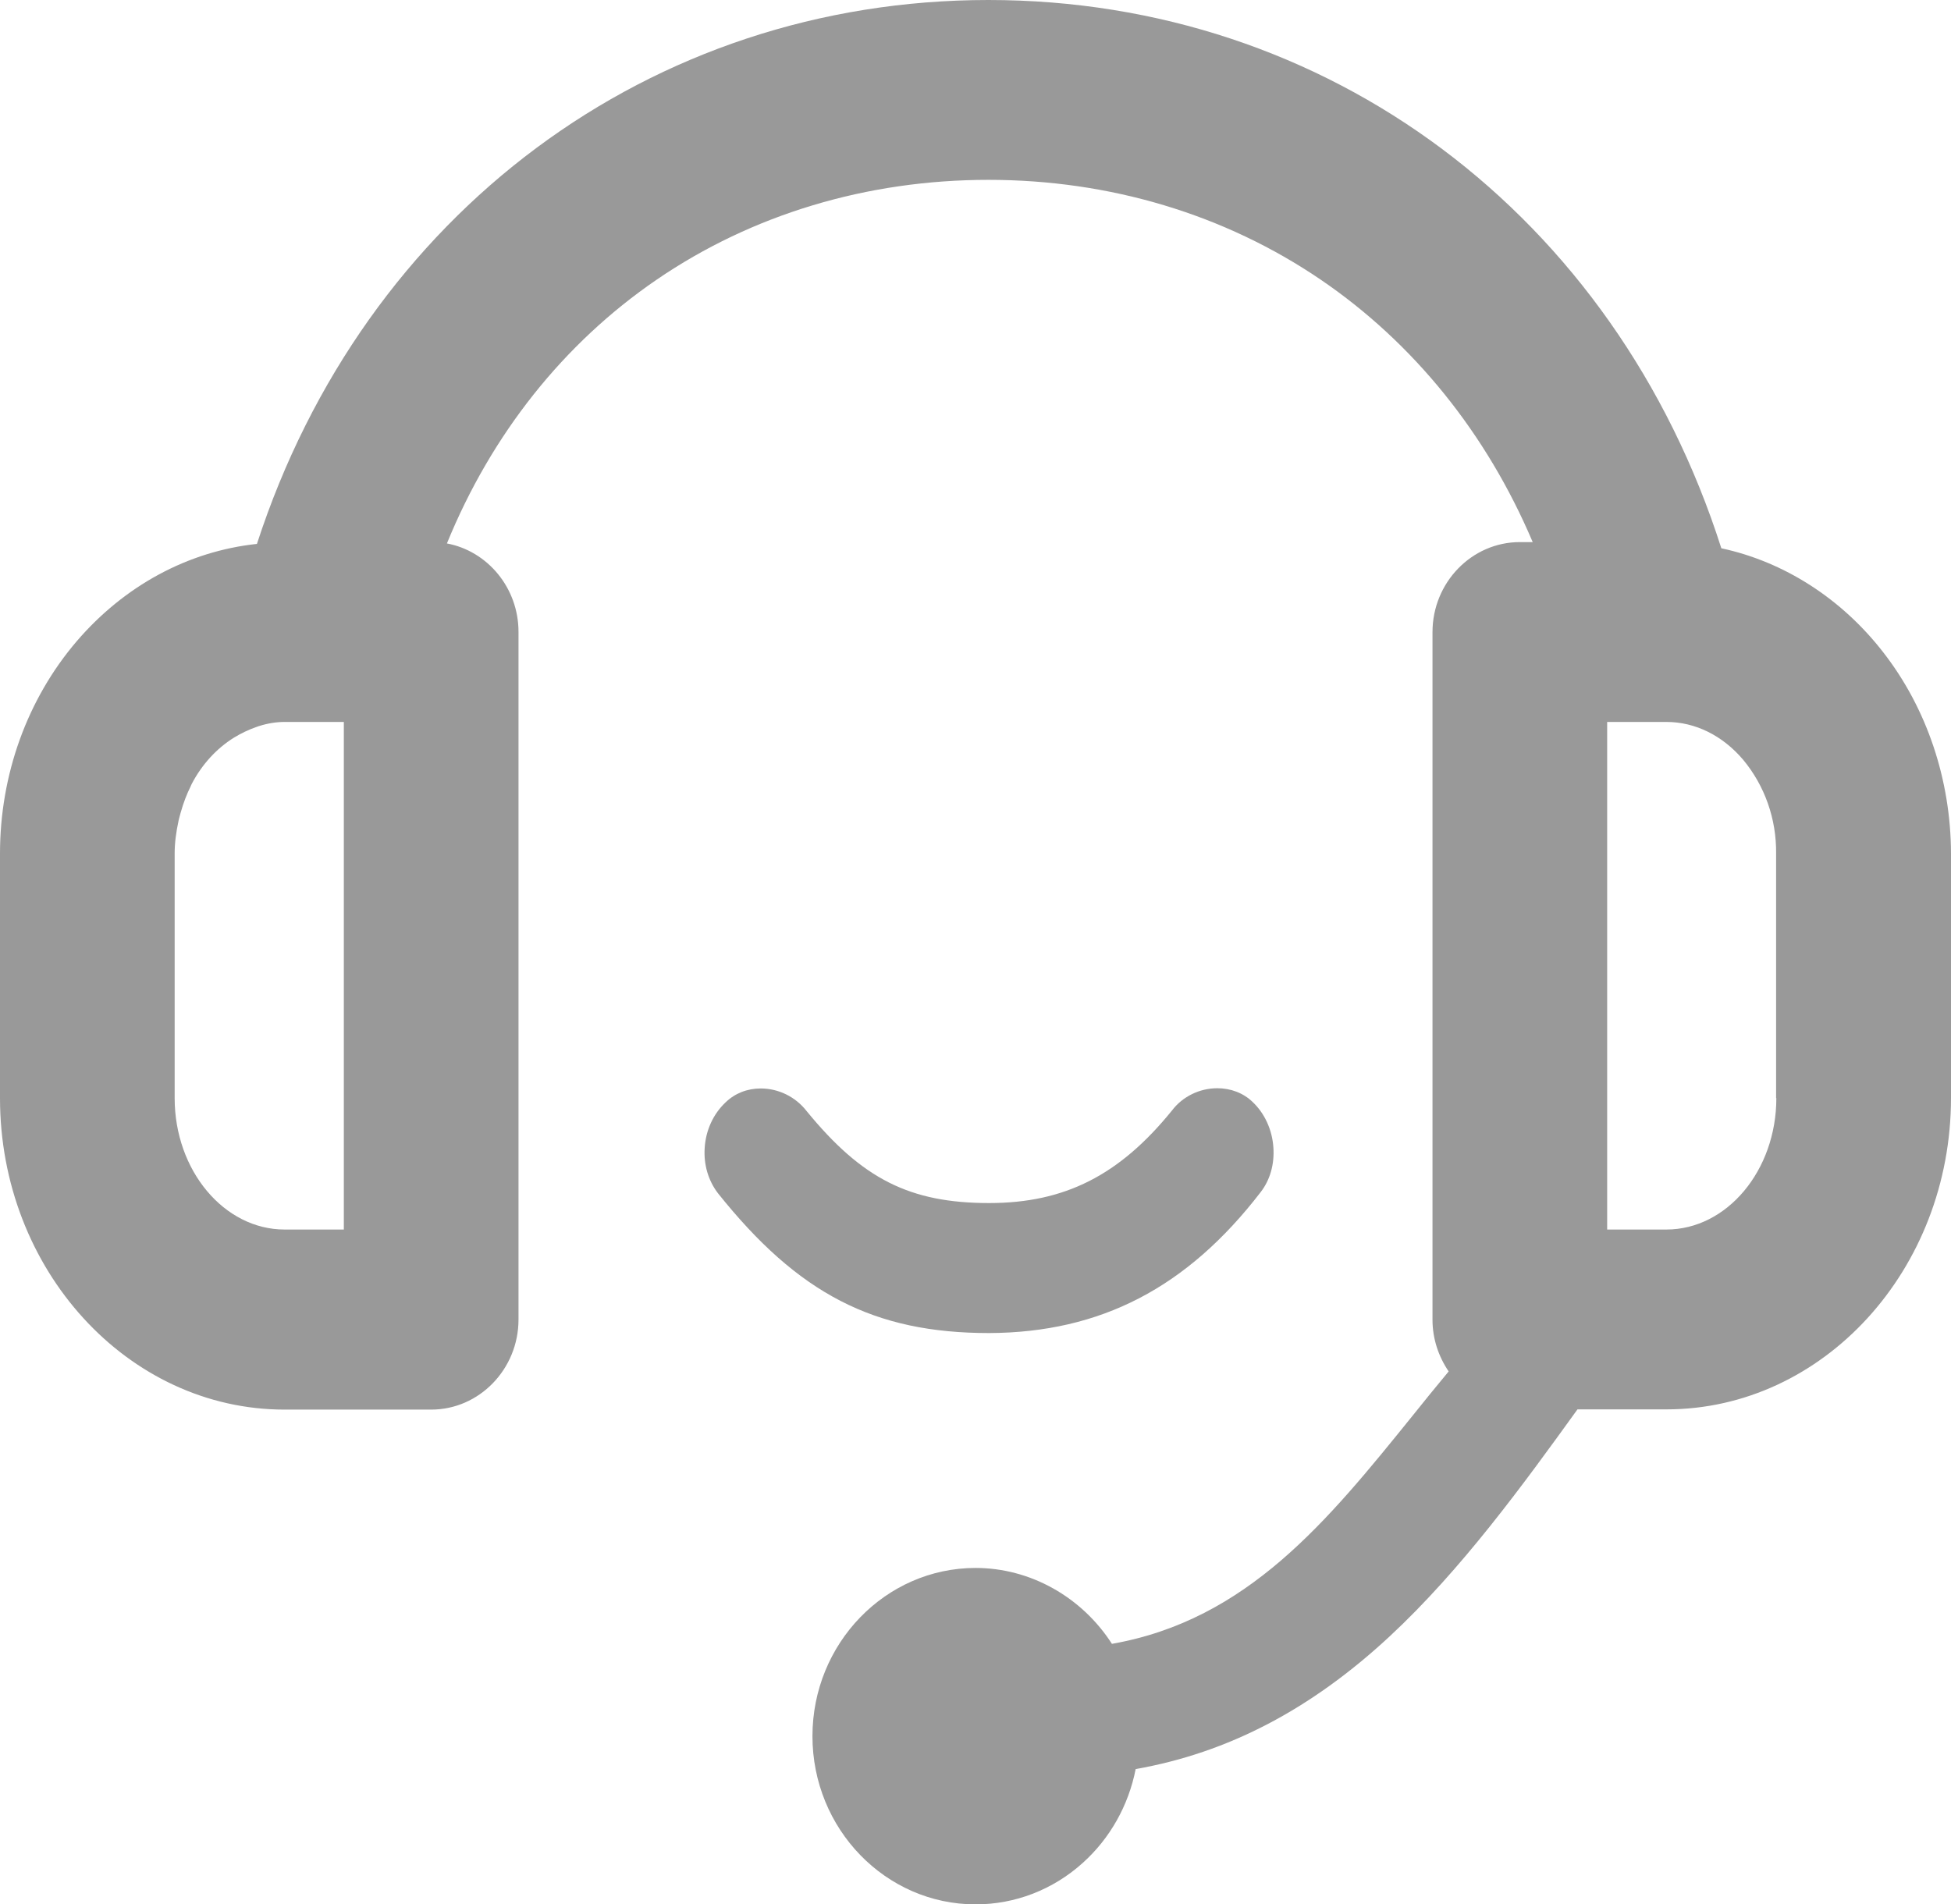 <?xml version="1.0" encoding="UTF-8"?>
<svg width="42px" height="41px" viewBox="0 0 42 41" version="1.1" xmlns="http://www.w3.org/2000/svg" xmlns:xlink="http://www.w3.org/1999/xlink">
    <!-- Generator: Sketch 49.2 (51160) - http://www.bohemiancoding.com/sketch -->
    <title>41</title>
    <desc>Created with Sketch.</desc>
    <defs></defs>
    <g id="Page-1" stroke="none" stroke-width="1" fill="none" fill-rule="evenodd">
        <g id="首页" transform="translate(-1237, -6361)" fill="#999999" fill-rule="nonzero">
            <g id="客服-copy-2" transform="translate(1237, 6361)">
                <g id="Group-18">
                    <path d="M40.54,14.042 C39.643,12.886 38.407,12.094 37.056,11.804 C34.765,4.625 28.585,0 21.279,0 C14.011,0 7.845,4.591 5.531,11.71 C4.047,11.868 2.677,12.61 1.651,13.806 C0.587,15.051 0,16.675 0,18.377 L0,23.642 C0,27.337 2.749,30.348 6.127,30.348 L9.282,30.348 C10.317,30.348 11.162,29.477 11.162,28.409 L11.162,13.604 C11.162,12.655 10.494,11.863 9.621,11.7 C10.58,9.348 12.136,7.39 14.135,6.022 C16.192,4.615 18.664,3.872 21.279,3.872 C23.89,3.872 26.366,4.615 28.433,6.022 C30.427,7.38 32.002,9.329 32.995,11.671 L32.718,11.671 C31.683,11.671 30.838,12.542 30.838,13.609 L30.838,28.414 C30.838,28.813 30.962,29.196 31.186,29.526 C30.919,29.846 30.657,30.171 30.404,30.486 C28.581,32.744 26.853,34.879 23.937,35.391 C23.288,34.382 22.181,33.757 21.002,33.757 C19.065,33.757 17.49,35.381 17.49,37.379 C17.49,39.376 19.065,41 21.002,41 C21.852,41 22.668,40.685 23.307,40.109 C23.894,39.583 24.295,38.87 24.448,38.087 C26.433,37.738 28.223,36.803 29.917,35.229 C31.458,33.797 32.785,31.971 33.959,30.343 L35.873,30.343 C39.251,30.343 42,27.337 42,23.637 L42,18.372 C41.995,16.788 41.48,15.248 40.54,14.042 Z M7.402,26.471 L6.127,26.471 C4.825,26.471 3.76,25.201 3.76,23.642 L3.76,18.372 C3.76,18.151 3.789,17.924 3.846,17.659 C3.856,17.609 3.875,17.555 3.889,17.496 C3.951,17.275 4.023,17.093 4.104,16.93 C4.109,16.921 4.114,16.906 4.118,16.896 C4.123,16.891 4.123,16.886 4.128,16.876 C4.347,16.458 4.662,16.114 5.035,15.882 C5.187,15.789 5.35,15.71 5.521,15.651 L5.564,15.636 L5.574,15.631 L5.579,15.631 C5.765,15.572 5.951,15.543 6.127,15.543 L7.402,15.543 L7.402,26.471 Z M38.24,23.642 C38.24,25.201 37.175,26.471 35.873,26.471 L34.598,26.471 L34.598,15.543 L35.873,15.543 C36.493,15.543 37.08,15.833 37.524,16.355 C37.991,16.916 38.244,17.634 38.235,18.377 L38.235,23.642 L38.24,23.642 Z" id="Shape"></path>
                    <path d="M27.138,25.667 C27.341,25.405 27.437,25.068 27.413,24.708 C27.389,24.327 27.225,23.968 26.964,23.723 C26.766,23.532 26.495,23.429 26.206,23.429 C25.824,23.429 25.457,23.608 25.23,23.908 C24.1,25.302 22.922,25.901 21.294,25.901 C19.589,25.901 18.56,25.384 17.363,23.919 C17.126,23.614 16.759,23.434 16.378,23.434 C16.088,23.434 15.822,23.537 15.619,23.734 C15.354,23.984 15.194,24.333 15.17,24.714 C15.146,25.073 15.247,25.416 15.455,25.689 C17.184,27.856 18.816,28.7 21.294,28.7 C23.694,28.689 25.554,27.725 27.138,25.667 Z" id="Shape"></path>
                </g>
            </g>
        </g>
    </g>
</svg>
